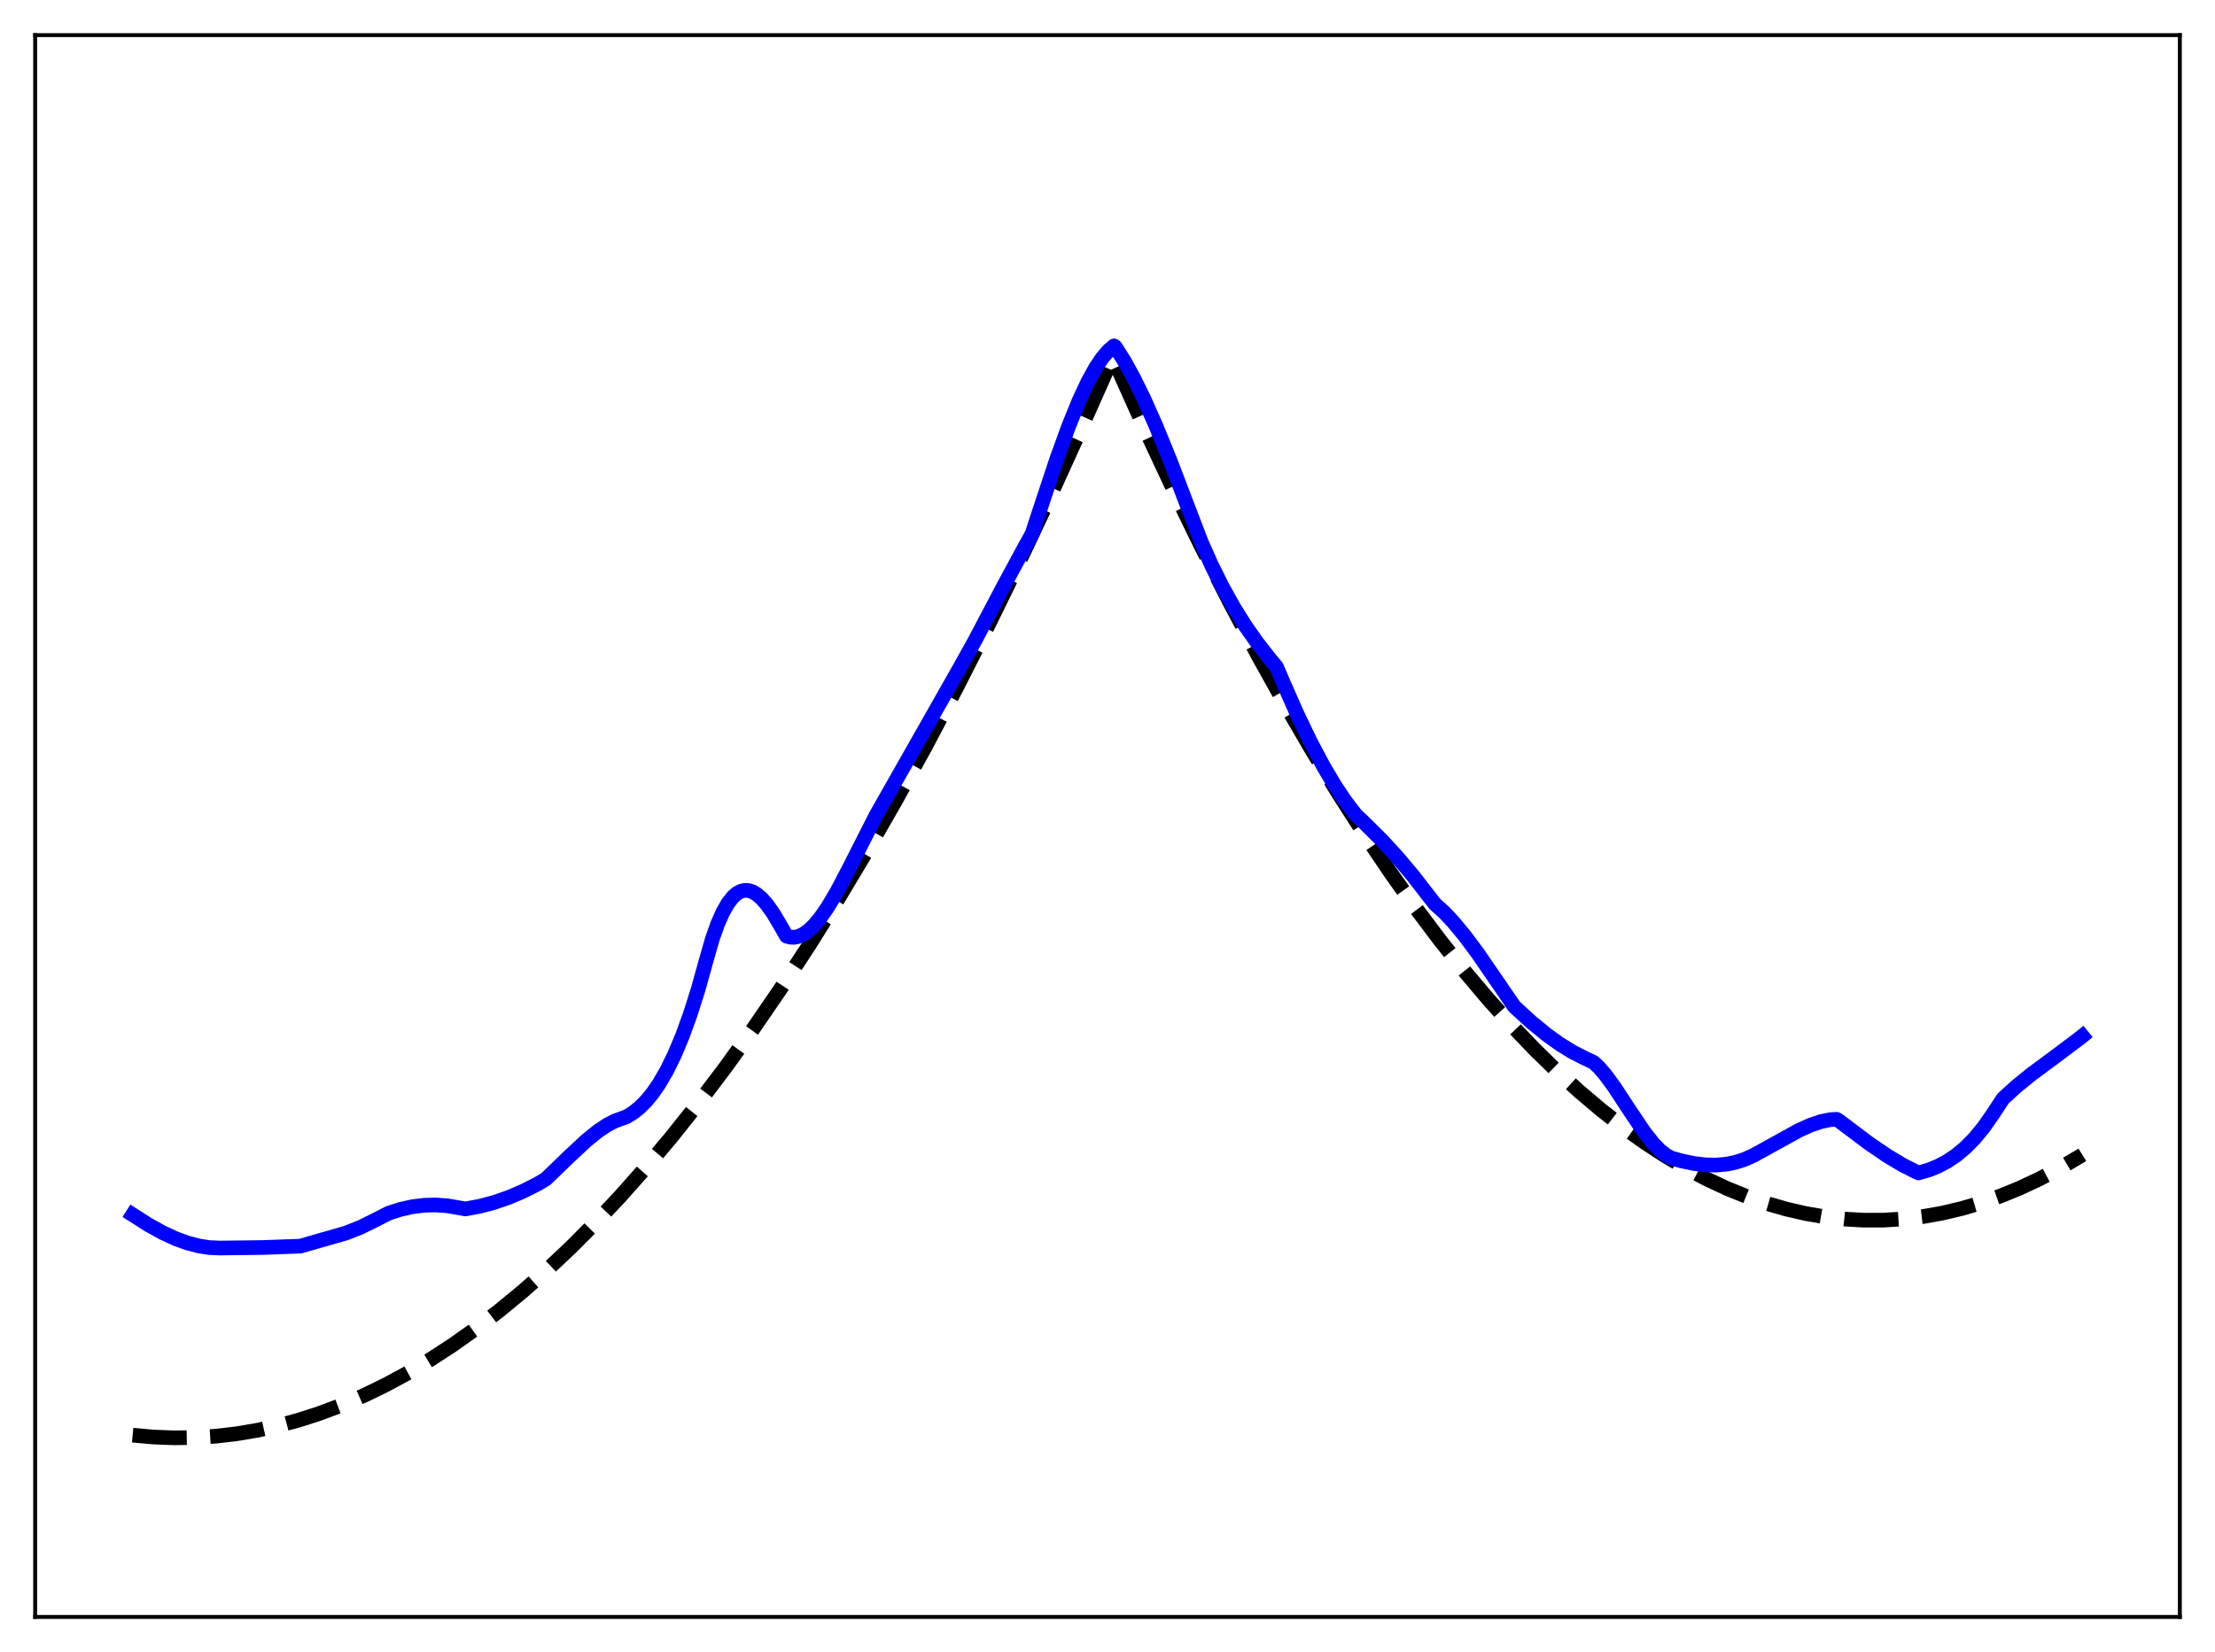 <?xml version="1.0" encoding="utf-8" standalone="no"?>
<!DOCTYPE svg PUBLIC "-//W3C//DTD SVG 1.1//EN"
  "http://www.w3.org/Graphics/SVG/1.1/DTD/svg11.dtd">
<svg xmlns:xlink="http://www.w3.org/1999/xlink" width="453.6pt" height="338.4pt" viewBox="0 0 453.6 338.4" xmlns="http://www.w3.org/2000/svg" version="1.1">
 <defs>
  <style type="text/css">*{stroke-linejoin: round; stroke-linecap: butt}</style>
 </defs>
 <g id="figure_1">
  <g id="patch_1">
   <path d="M 0 338.4 
L 453.6 338.4 
L 453.6 0 
L 0 0 
z
" style="fill: #ffffff"/>
  </g>
  <g id="axes_1">
   <g id="patch_2">
    <path d="M 7.2 331.2 
L 446.4 331.2 
L 446.4 7.2 
L 7.2 7.2 
z
" style="fill: #ffffff"/>
   </g>
   <g id="matplotlib.axis_1"/>
   <g id="matplotlib.axis_2"/>
   <g id="line2d_1">
    <path d="M 27.164 293.972 
L 31.423 294.354 
L 35.681 294.516 
L 39.94 294.459 
L 44.199 294.181 
L 48.458 293.683 
L 52.717 292.965 
L 56.976 292.028 
L 61.235 290.87 
L 65.494 289.492 
L 70.019 287.788 
L 74.544 285.834 
L 79.069 283.633 
L 83.594 281.183 
L 88.119 278.485 
L 92.644 275.539 
L 97.436 272.148 
L 102.227 268.479 
L 107.018 264.532 
L 111.809 260.307 
L 116.867 255.544 
L 121.924 250.471 
L 126.982 245.089 
L 132.305 239.087 
L 137.629 232.742 
L 142.953 226.054 
L 148.543 218.661 
L 154.132 210.889 
L 159.722 202.738 
L 165.578 193.792 
L 171.434 184.431 
L 177.29 174.654 
L 183.412 163.987 
L 189.535 152.866 
L 195.657 141.291 
L 202.045 128.728 
L 208.433 115.669 
L 214.822 102.116 
L 221.476 87.472 
L 227.865 73.108 
L 233.987 86.743 
L 240.109 99.831 
L 245.965 111.839 
L 251.821 123.346 
L 257.677 134.353 
L 263.267 144.392 
L 268.857 153.976 
L 274.18 162.679 
L 279.504 170.969 
L 284.828 178.845 
L 289.885 185.944 
L 294.943 192.67 
L 300 199.023 
L 304.791 204.697 
L 309.583 210.037 
L 314.374 215.041 
L 318.899 219.459 
L 323.424 223.579 
L 327.949 227.4 
L 332.474 230.922 
L 336.733 233.964 
L 340.992 236.742 
L 345.251 239.254 
L 349.51 241.503 
L 353.769 243.486 
L 357.761 245.105 
L 361.754 246.491 
L 365.747 247.645 
L 369.74 248.566 
L 373.732 249.254 
L 377.725 249.71 
L 381.718 249.934 
L 385.711 249.924 
L 389.703 249.682 
L 393.696 249.207 
L 397.689 248.5 
L 401.681 247.56 
L 405.674 246.387 
L 409.667 244.982 
L 413.66 243.344 
L 417.652 241.474 
L 421.911 239.222 
L 426.17 236.706 
L 426.436 236.54 
L 426.436 236.54 
" clip-path="url(#p9411047417)" style="fill: none; stroke-dasharray: 11.1,4.8; stroke-dashoffset: 0; stroke: #000000; stroke-width: 3"/>
   </g>
   <g id="line2d_2">
    <path d="M 27.164 248.813 
L 30.358 250.859 
L 33.286 252.484 
L 35.948 253.714 
L 38.343 254.589 
L 40.739 255.218 
L 42.868 255.548 
L 44.998 255.639 
L 53.782 255.534 
L 61.501 255.251 
L 70.817 252.581 
L 73.745 251.429 
L 76.141 250.26 
L 79.601 248.499 
L 81.997 247.729 
L 84.393 247.189 
L 86.788 246.883 
L 89.184 246.813 
L 91.58 246.982 
L 93.975 247.395 
L 95.306 247.63 
L 98.234 247.086 
L 101.162 246.309 
L 104.09 245.301 
L 107.018 244.062 
L 109.946 242.594 
L 111.809 241.489 
L 116.335 237.109 
L 120.061 233.632 
L 122.457 231.694 
L 124.32 230.448 
L 125.917 229.612 
L 127.514 229.035 
L 128.313 228.751 
L 129.644 227.929 
L 130.975 226.867 
L 132.305 225.54 
L 133.636 223.926 
L 134.967 222 
L 136.564 219.249 
L 138.161 215.981 
L 139.759 212.16 
L 141.356 207.752 
L 142.953 202.725 
L 144.55 196.973 
L 145.881 192.324 
L 146.945 189.309 
L 148.01 186.885 
L 149.075 185.016 
L 150.14 183.668 
L 150.938 182.98 
L 151.737 182.551 
L 152.535 182.369 
L 153.334 182.417 
L 154.132 182.682 
L 154.931 183.149 
L 155.996 184.062 
L 157.06 185.274 
L 158.391 187.159 
L 159.988 189.876 
L 161.053 191.742 
L 161.852 191.963 
L 162.65 191.989 
L 163.449 191.834 
L 164.513 191.361 
L 165.578 190.608 
L 166.643 189.6 
L 167.974 188.019 
L 169.571 185.714 
L 171.434 182.563 
L 173.83 177.98 
L 179.42 166.975 
L 196.455 136.965 
L 199.649 131.224 
L 205.505 120.102 
L 209.764 112.22 
L 211.361 109.338 
L 212.692 105.252 
L 216.419 93.998 
L 218.815 87.389 
L 220.944 82.139 
L 222.807 78.155 
L 224.404 75.276 
L 225.735 73.304 
L 227.066 71.758 
L 228.131 70.851 
L 228.397 71.038 
L 230.26 73.992 
L 232.124 77.372 
L 234.253 81.699 
L 236.649 87.076 
L 239.577 94.237 
L 243.303 104.009 
L 245.965 110.957 
L 248.095 115.743 
L 250.224 120.039 
L 252.62 124.349 
L 255.015 128.175 
L 257.411 131.59 
L 260.073 134.995 
L 261.404 136.586 
L 262.735 139.707 
L 265.663 146.342 
L 268.324 151.881 
L 270.986 156.904 
L 273.382 160.945 
L 275.511 164.125 
L 277.641 166.903 
L 279.504 168.658 
L 282.964 172.099 
L 286.159 175.579 
L 289.353 179.372 
L 292.547 183.496 
L 293.878 185.194 
L 295.741 186.87 
L 297.604 188.844 
L 300 191.743 
L 302.662 195.328 
L 306.655 201.14 
L 310.115 206.189 
L 313.575 209.352 
L 316.769 211.964 
L 319.431 213.876 
L 322.093 215.514 
L 324.489 216.73 
L 326.352 217.613 
L 327.417 218.612 
L 328.748 220.149 
L 330.611 222.693 
L 333.539 227.161 
L 336.733 231.915 
L 338.596 234.272 
L 339.927 235.643 
L 341.258 236.679 
L 342.323 237.223 
L 344.186 237.752 
L 346.848 238.315 
L 349.244 238.605 
L 351.373 238.651 
L 353.503 238.467 
L 355.366 238.093 
L 357.229 237.499 
L 359.092 236.667 
L 363.351 234.317 
L 368.409 231.525 
L 370.804 230.448 
L 372.934 229.733 
L 374.797 229.349 
L 376.128 229.279 
L 376.66 229.623 
L 382.783 234.231 
L 386.509 236.767 
L 389.703 238.671 
L 392.365 240.015 
L 392.897 240.253 
L 395.027 239.629 
L 396.89 238.874 
L 398.753 237.886 
L 400.617 236.633 
L 402.48 235.078 
L 404.343 233.188 
L 406.207 230.928 
L 408.07 228.264 
L 410.199 225.024 
L 412.861 222.59 
L 416.055 219.996 
L 420.847 216.45 
L 425.904 212.652 
L 426.436 212.225 
L 426.436 212.225 
" clip-path="url(#p9411047417)" style="fill: none; stroke: #0000ff; stroke-width: 3; stroke-linecap: square"/>
   </g>
   <g id="patch_3">
    <path d="M 7.2 331.2 
L 7.2 7.2 
" style="fill: none; stroke: #000000; stroke-width: 0.8; stroke-linejoin: miter; stroke-linecap: square"/>
   </g>
   <g id="patch_4">
    <path d="M 446.4 331.2 
L 446.4 7.2 
" style="fill: none; stroke: #000000; stroke-width: 0.8; stroke-linejoin: miter; stroke-linecap: square"/>
   </g>
   <g id="patch_5">
    <path d="M 7.2 331.2 
L 446.4 331.2 
" style="fill: none; stroke: #000000; stroke-width: 0.8; stroke-linejoin: miter; stroke-linecap: square"/>
   </g>
   <g id="patch_6">
    <path d="M 7.2 7.2 
L 446.4 7.2 
" style="fill: none; stroke: #000000; stroke-width: 0.8; stroke-linejoin: miter; stroke-linecap: square"/>
   </g>
  </g>
 </g>
 <defs>
  <clipPath id="p9411047417">
   <rect x="7.2" y="7.2" width="439.2" height="324"/>
  </clipPath>
 </defs>
</svg>
